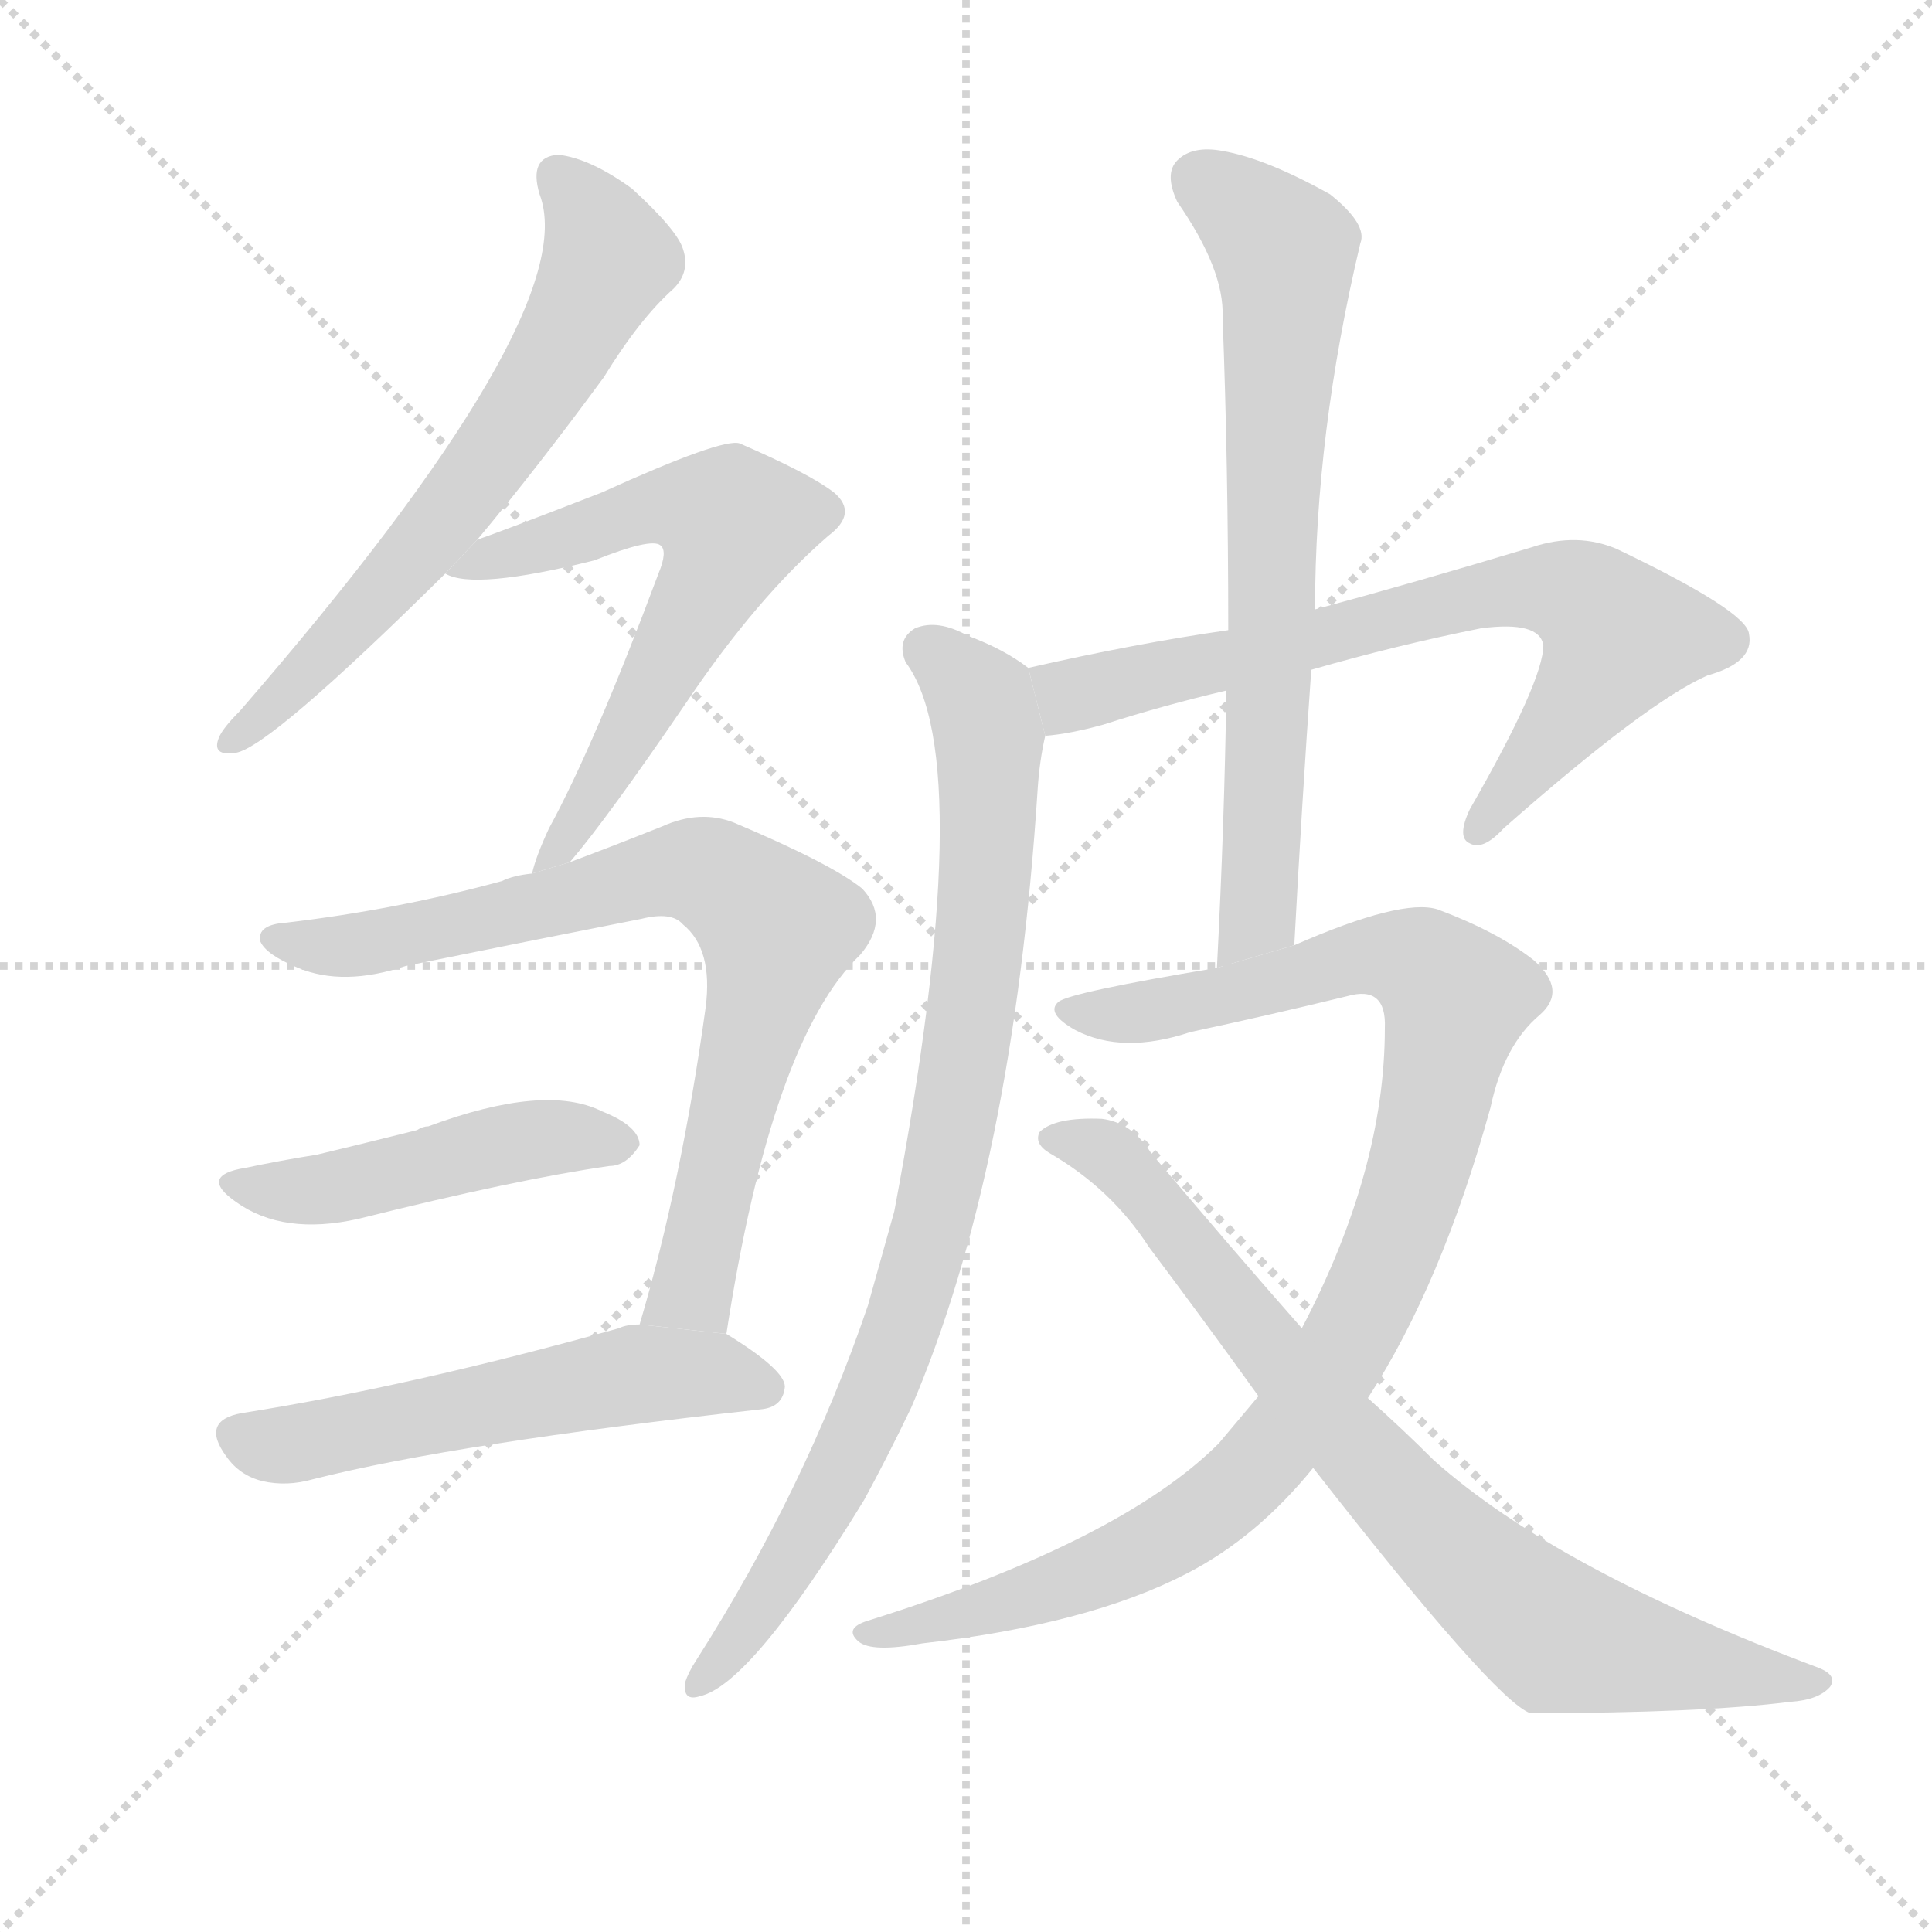 <svg version="1.1" viewBox="0 0 1024 1024" xmlns="http://www.w3.org/2000/svg">
  <g stroke="lightgray" stroke-dasharray="1,1" stroke-width="1" transform="scale(4, 4)">
    <line x1="0" y1="0" x2="256" y2="256"></line>
    <line x1="256" y1="0" x2="0" y2="256"></line>
    <line x1="128" y1="0" x2="128" y2="256"></line>
    <line x1="0" y1="128" x2="256" y2="128"></line>
  </g>
  <g transform="scale(1, -1) translate(0, -900)">
    <style type="text/css">
      
        @keyframes keyframes0 {
          from {
            stroke: blue;
            stroke-dashoffset: 632;
            stroke-width: 128;
          }
          67% {
            animation-timing-function: step-end;
            stroke: blue;
            stroke-dashoffset: 0;
            stroke-width: 128;
          }
          to {
            stroke: black;
            stroke-width: 1024;
          }
        }
        #make-me-a-hanzi-animation-0 {
          animation: keyframes0 0.764s both;
          animation-delay: 0s;
          animation-timing-function: linear;
        }
      
        @keyframes keyframes1 {
          from {
            stroke: blue;
            stroke-dashoffset: 619;
            stroke-width: 128;
          }
          67% {
            animation-timing-function: step-end;
            stroke: blue;
            stroke-dashoffset: 0;
            stroke-width: 128;
          }
          to {
            stroke: black;
            stroke-width: 1024;
          }
        }
        #make-me-a-hanzi-animation-1 {
          animation: keyframes1 0.754s both;
          animation-delay: 0.764s;
          animation-timing-function: linear;
        }
      
        @keyframes keyframes2 {
          from {
            stroke: blue;
            stroke-dashoffset: 757;
            stroke-width: 128;
          }
          71% {
            animation-timing-function: step-end;
            stroke: blue;
            stroke-dashoffset: 0;
            stroke-width: 128;
          }
          to {
            stroke: black;
            stroke-width: 1024;
          }
        }
        #make-me-a-hanzi-animation-2 {
          animation: keyframes2 0.866s both;
          animation-delay: 1.518s;
          animation-timing-function: linear;
        }
      
        @keyframes keyframes3 {
          from {
            stroke: blue;
            stroke-dashoffset: 463;
            stroke-width: 128;
          }
          60% {
            animation-timing-function: step-end;
            stroke: blue;
            stroke-dashoffset: 0;
            stroke-width: 128;
          }
          to {
            stroke: black;
            stroke-width: 1024;
          }
        }
        #make-me-a-hanzi-animation-3 {
          animation: keyframes3 0.627s both;
          animation-delay: 2.384s;
          animation-timing-function: linear;
        }
      
        @keyframes keyframes4 {
          from {
            stroke: blue;
            stroke-dashoffset: 541;
            stroke-width: 128;
          }
          64% {
            animation-timing-function: step-end;
            stroke: blue;
            stroke-dashoffset: 0;
            stroke-width: 128;
          }
          to {
            stroke: black;
            stroke-width: 1024;
          }
        }
        #make-me-a-hanzi-animation-4 {
          animation: keyframes4 0.69s both;
          animation-delay: 3.011s;
          animation-timing-function: linear;
        }
      
        @keyframes keyframes5 {
          from {
            stroke: blue;
            stroke-dashoffset: 709;
            stroke-width: 128;
          }
          70% {
            animation-timing-function: step-end;
            stroke: blue;
            stroke-dashoffset: 0;
            stroke-width: 128;
          }
          to {
            stroke: black;
            stroke-width: 1024;
          }
        }
        #make-me-a-hanzi-animation-5 {
          animation: keyframes5 0.827s both;
          animation-delay: 3.701s;
          animation-timing-function: linear;
        }
      
        @keyframes keyframes6 {
          from {
            stroke: blue;
            stroke-dashoffset: 850;
            stroke-width: 128;
          }
          73% {
            animation-timing-function: step-end;
            stroke: blue;
            stroke-dashoffset: 0;
            stroke-width: 128;
          }
          to {
            stroke: black;
            stroke-width: 1024;
          }
        }
        #make-me-a-hanzi-animation-6 {
          animation: keyframes6 0.942s both;
          animation-delay: 4.528s;
          animation-timing-function: linear;
        }
      
        @keyframes keyframes7 {
          from {
            stroke: blue;
            stroke-dashoffset: 695;
            stroke-width: 128;
          }
          69% {
            animation-timing-function: step-end;
            stroke: blue;
            stroke-dashoffset: 0;
            stroke-width: 128;
          }
          to {
            stroke: black;
            stroke-width: 1024;
          }
        }
        #make-me-a-hanzi-animation-7 {
          animation: keyframes7 0.816s both;
          animation-delay: 5.47s;
          animation-timing-function: linear;
        }
      
        @keyframes keyframes8 {
          from {
            stroke: blue;
            stroke-dashoffset: 973;
            stroke-width: 128;
          }
          76% {
            animation-timing-function: step-end;
            stroke: blue;
            stroke-dashoffset: 0;
            stroke-width: 128;
          }
          to {
            stroke: black;
            stroke-width: 1024;
          }
        }
        #make-me-a-hanzi-animation-8 {
          animation: keyframes8 1.042s both;
          animation-delay: 6.285s;
          animation-timing-function: linear;
        }
      
        @keyframes keyframes9 {
          from {
            stroke: blue;
            stroke-dashoffset: 777;
            stroke-width: 128;
          }
          72% {
            animation-timing-function: step-end;
            stroke: blue;
            stroke-dashoffset: 0;
            stroke-width: 128;
          }
          to {
            stroke: black;
            stroke-width: 1024;
          }
        }
        #make-me-a-hanzi-animation-9 {
          animation: keyframes9 0.882s both;
          animation-delay: 7.327s;
          animation-timing-function: linear;
        }
      
    </style>
    
      <path d="M 253 614 Q 284 651 320 700 Q 339 731 357 747 Q 366 756 362 768 Q 359 778 335 800 Q 313 816 296 818 Q 280 817 286 797 Q 310 734 127 523 Q 118 514 116 509 Q 112 499 125 501 Q 143 504 236 596 L 253 614 Z" fill="lightgray"></path>
    
      <path d="M 302 443 Q 321 465 364 528 Q 401 583 439 616 Q 455 628 442 639 Q 429 649 392 665 Q 383 668 319 639 Q 265 618 253 614 L 236 596 Q 251 587 315 603 Q 345 615 350 611 Q 354 608 349 596 Q 315 505 291 461 Q 284 446 282 437 L 302 443 Z" fill="lightgray"></path>
    
      <path d="M 385 193 Q 409 349 456 394 Q 472 413 457 429 Q 441 442 389 464 Q 371 471 351 462 Q 326 452 302 443 L 282 437 Q 272 436 266 433 Q 211 418 152 411 Q 136 410 138 401 Q 141 394 158 387 Q 182 377 215 388 Q 279 401 340 413 Q 356 417 362 410 Q 378 397 374 366 Q 361 272 339 198 L 385 193 Z" fill="lightgray"></path>
    
      <path d="M 130 281 Q 105 277 125 263 Q 150 245 190 254 Q 274 275 323 282 Q 332 282 339 293 Q 339 303 319 311 Q 289 326 227 303 Q 224 303 221 301 Q 193 294 168 288 Q 149 285 130 281 Z" fill="lightgray"></path>
    
      <path d="M 339 198 Q 332 198 328 196 Q 217 165 128 151 Q 106 147 120 128 Q 127 118 139 115 Q 152 112 166 116 Q 241 135 403 153 Q 415 154 416 165 Q 416 174 385 193 L 339 198 Z" fill="lightgray"></path>
    
      <path d="M 695 545 Q 740 558 785 567 Q 816 571 818 558 Q 818 539 779 471 Q 772 456 779 453 Q 786 449 797 461 Q 873 528 905 542 Q 930 549 927 564 Q 926 576 857 609 Q 836 618 812 610 Q 749 591 697 577 L 651 566 Q 602 559 545 546 L 554 510 Q 567 511 585 516 Q 616 526 650 534 L 695 545 Z" fill="lightgray"></path>
    
      <path d="M 545 546 Q 532 556 513 563 Q 497 572 485 567 Q 475 561 480 549 Q 519 497 474 258 Q 467 233 460 208 Q 427 111 369 20 Q 365 14 363 8 Q 362 -2 371 1 Q 398 7 458 105 Q 470 127 483 154 Q 537 280 550 482 Q 551 497 554 510 L 545 546 Z" fill="lightgray"></path>
    
      <path d="M 686 399 Q 690 474 695 545 L 697 577 Q 697 670 721 771 Q 725 781 705 797 Q 671 816 648 820 Q 632 823 624 815 Q 617 808 624 793 Q 649 757 648 732 Q 651 653 651 566 L 650 534 Q 649 464 645 387 L 686 399 Z" fill="lightgray"></path>
    
      <path d="M 667 160 Q 657 148 646 135 Q 594 83 460 41 Q 447 37 455 30 Q 462 24 489 29 Q 577 39 629 66 Q 666 85 696 122 L 725 159 Q 764 219 790 313 Q 797 346 816 362 Q 831 375 813 391 Q 794 406 762 418 Q 743 424 686 399 L 645 387 Q 567 374 561 369 Q 554 363 570 354 Q 595 341 631 353 Q 673 362 714 372 Q 735 378 734 355 Q 734 280 690 196 L 667 160 Z" fill="lightgray"></path>
    
      <path d="M 696 122 Q 792 -1 811 -8 Q 901 -8 949 -2 Q 964 -1 970 6 Q 974 12 964 16 Q 825 68 760 126 Q 744 142 725 159 L 690 196 Q 653 238 610 289 Q 600 305 584 307 Q 559 308 551 300 Q 548 294 556 289 Q 589 270 609 239 Q 639 199 667 160 L 696 122 Z" fill="lightgray"></path>
    
    
      <clipPath id="make-me-a-hanzi-clip-0">
        <path d="M 253 614 Q 284 651 320 700 Q 339 731 357 747 Q 366 756 362 768 Q 359 778 335 800 Q 313 816 296 818 Q 280 817 286 797 Q 310 734 127 523 Q 118 514 116 509 Q 112 499 125 501 Q 143 504 236 596 L 253 614 Z"></path>
      </clipPath>
      <path clip-path="url(#make-me-a-hanzi-clip-0)" d="M 296 805 L 315 784 L 323 763 L 294 708 L 234 623 L 172 552 L 124 508" fill="none" id="make-me-a-hanzi-animation-0" stroke-dasharray="504 1008" stroke-linecap="round"></path>
    
      <clipPath id="make-me-a-hanzi-clip-1">
        <path d="M 302 443 Q 321 465 364 528 Q 401 583 439 616 Q 455 628 442 639 Q 429 649 392 665 Q 383 668 319 639 Q 265 618 253 614 L 236 596 Q 251 587 315 603 Q 345 615 350 611 Q 354 608 349 596 Q 315 505 291 461 Q 284 446 282 437 L 302 443 Z"></path>
      </clipPath>
      <path clip-path="url(#make-me-a-hanzi-clip-1)" d="M 241 599 L 300 613 L 337 630 L 360 633 L 387 624 L 376 589 L 326 496 L 286 441" fill="none" id="make-me-a-hanzi-animation-1" stroke-dasharray="491 982" stroke-linecap="round"></path>
    
      <clipPath id="make-me-a-hanzi-clip-2">
        <path d="M 385 193 Q 409 349 456 394 Q 472 413 457 429 Q 441 442 389 464 Q 371 471 351 462 Q 326 452 302 443 L 282 437 Q 272 436 266 433 Q 211 418 152 411 Q 136 410 138 401 Q 141 394 158 387 Q 182 377 215 388 Q 279 401 340 413 Q 356 417 362 410 Q 378 397 374 366 Q 361 272 339 198 L 385 193 Z"></path>
      </clipPath>
      <path clip-path="url(#make-me-a-hanzi-clip-2)" d="M 146 402 L 191 400 L 366 439 L 401 419 L 412 408 L 410 394 L 370 227 L 367 216 L 347 203" fill="none" id="make-me-a-hanzi-animation-2" stroke-dasharray="629 1258" stroke-linecap="round"></path>
    
      <clipPath id="make-me-a-hanzi-clip-3">
        <path d="M 130 281 Q 105 277 125 263 Q 150 245 190 254 Q 274 275 323 282 Q 332 282 339 293 Q 339 303 319 311 Q 289 326 227 303 Q 224 303 221 301 Q 193 294 168 288 Q 149 285 130 281 Z"></path>
      </clipPath>
      <path clip-path="url(#make-me-a-hanzi-clip-3)" d="M 126 273 L 156 268 L 275 295 L 330 294" fill="none" id="make-me-a-hanzi-animation-3" stroke-dasharray="335 670" stroke-linecap="round"></path>
    
      <clipPath id="make-me-a-hanzi-clip-4">
        <path d="M 339 198 Q 332 198 328 196 Q 217 165 128 151 Q 106 147 120 128 Q 127 118 139 115 Q 152 112 166 116 Q 241 135 403 153 Q 415 154 416 165 Q 416 174 385 193 L 339 198 Z"></path>
      </clipPath>
      <path clip-path="url(#make-me-a-hanzi-clip-4)" d="M 127 139 L 147 134 L 338 172 L 383 172 L 406 164" fill="none" id="make-me-a-hanzi-animation-4" stroke-dasharray="413 826" stroke-linecap="round"></path>
    
      <clipPath id="make-me-a-hanzi-clip-5">
        <path d="M 695 545 Q 740 558 785 567 Q 816 571 818 558 Q 818 539 779 471 Q 772 456 779 453 Q 786 449 797 461 Q 873 528 905 542 Q 930 549 927 564 Q 926 576 857 609 Q 836 618 812 610 Q 749 591 697 577 L 651 566 Q 602 559 545 546 L 554 510 Q 567 511 585 516 Q 616 526 650 534 L 695 545 Z"></path>
      </clipPath>
      <path clip-path="url(#make-me-a-hanzi-clip-5)" d="M 554 542 L 568 531 L 763 580 L 810 588 L 835 585 L 859 562 L 783 459" fill="none" id="make-me-a-hanzi-animation-5" stroke-dasharray="581 1162" stroke-linecap="round"></path>
    
      <clipPath id="make-me-a-hanzi-clip-6">
        <path d="M 545 546 Q 532 556 513 563 Q 497 572 485 567 Q 475 561 480 549 Q 519 497 474 258 Q 467 233 460 208 Q 427 111 369 20 Q 365 14 363 8 Q 362 -2 371 1 Q 398 7 458 105 Q 470 127 483 154 Q 537 280 550 482 Q 551 497 554 510 L 545 546 Z"></path>
      </clipPath>
      <path clip-path="url(#make-me-a-hanzi-clip-6)" d="M 491 556 L 520 528 L 525 474 L 516 367 L 496 259 L 481 205 L 438 103 L 397 38 L 371 10" fill="none" id="make-me-a-hanzi-animation-6" stroke-dasharray="722 1444" stroke-linecap="round"></path>
    
      <clipPath id="make-me-a-hanzi-clip-7">
        <path d="M 686 399 Q 690 474 695 545 L 697 577 Q 697 670 721 771 Q 725 781 705 797 Q 671 816 648 820 Q 632 823 624 815 Q 617 808 624 793 Q 649 757 648 732 Q 651 653 651 566 L 650 534 Q 649 464 645 387 L 686 399 Z"></path>
      </clipPath>
      <path clip-path="url(#make-me-a-hanzi-clip-7)" d="M 635 805 L 681 767 L 667 414 L 650 394" fill="none" id="make-me-a-hanzi-animation-7" stroke-dasharray="567 1134" stroke-linecap="round"></path>
    
      <clipPath id="make-me-a-hanzi-clip-8">
        <path d="M 667 160 Q 657 148 646 135 Q 594 83 460 41 Q 447 37 455 30 Q 462 24 489 29 Q 577 39 629 66 Q 666 85 696 122 L 725 159 Q 764 219 790 313 Q 797 346 816 362 Q 831 375 813 391 Q 794 406 762 418 Q 743 424 686 399 L 645 387 Q 567 374 561 369 Q 554 363 570 354 Q 595 341 631 353 Q 673 362 714 372 Q 735 378 734 355 Q 734 280 690 196 L 667 160 Z"></path>
      </clipPath>
      <path clip-path="url(#make-me-a-hanzi-clip-8)" d="M 565 365 L 619 365 L 739 393 L 758 386 L 771 368 L 743 251 L 714 188 L 665 120 L 594 72 L 461 34" fill="none" id="make-me-a-hanzi-animation-8" stroke-dasharray="845 1690" stroke-linecap="round"></path>
    
      <clipPath id="make-me-a-hanzi-clip-9">
        <path d="M 696 122 Q 792 -1 811 -8 Q 901 -8 949 -2 Q 964 -1 970 6 Q 974 12 964 16 Q 825 68 760 126 Q 744 142 725 159 L 690 196 Q 653 238 610 289 Q 600 305 584 307 Q 559 308 551 300 Q 548 294 556 289 Q 589 270 609 239 Q 639 199 667 160 L 696 122 Z"></path>
      </clipPath>
      <path clip-path="url(#make-me-a-hanzi-clip-9)" d="M 558 297 L 593 285 L 722 125 L 819 37 L 858 25 L 963 8" fill="none" id="make-me-a-hanzi-animation-9" stroke-dasharray="649 1298" stroke-linecap="round"></path>
    
  </g>
</svg>